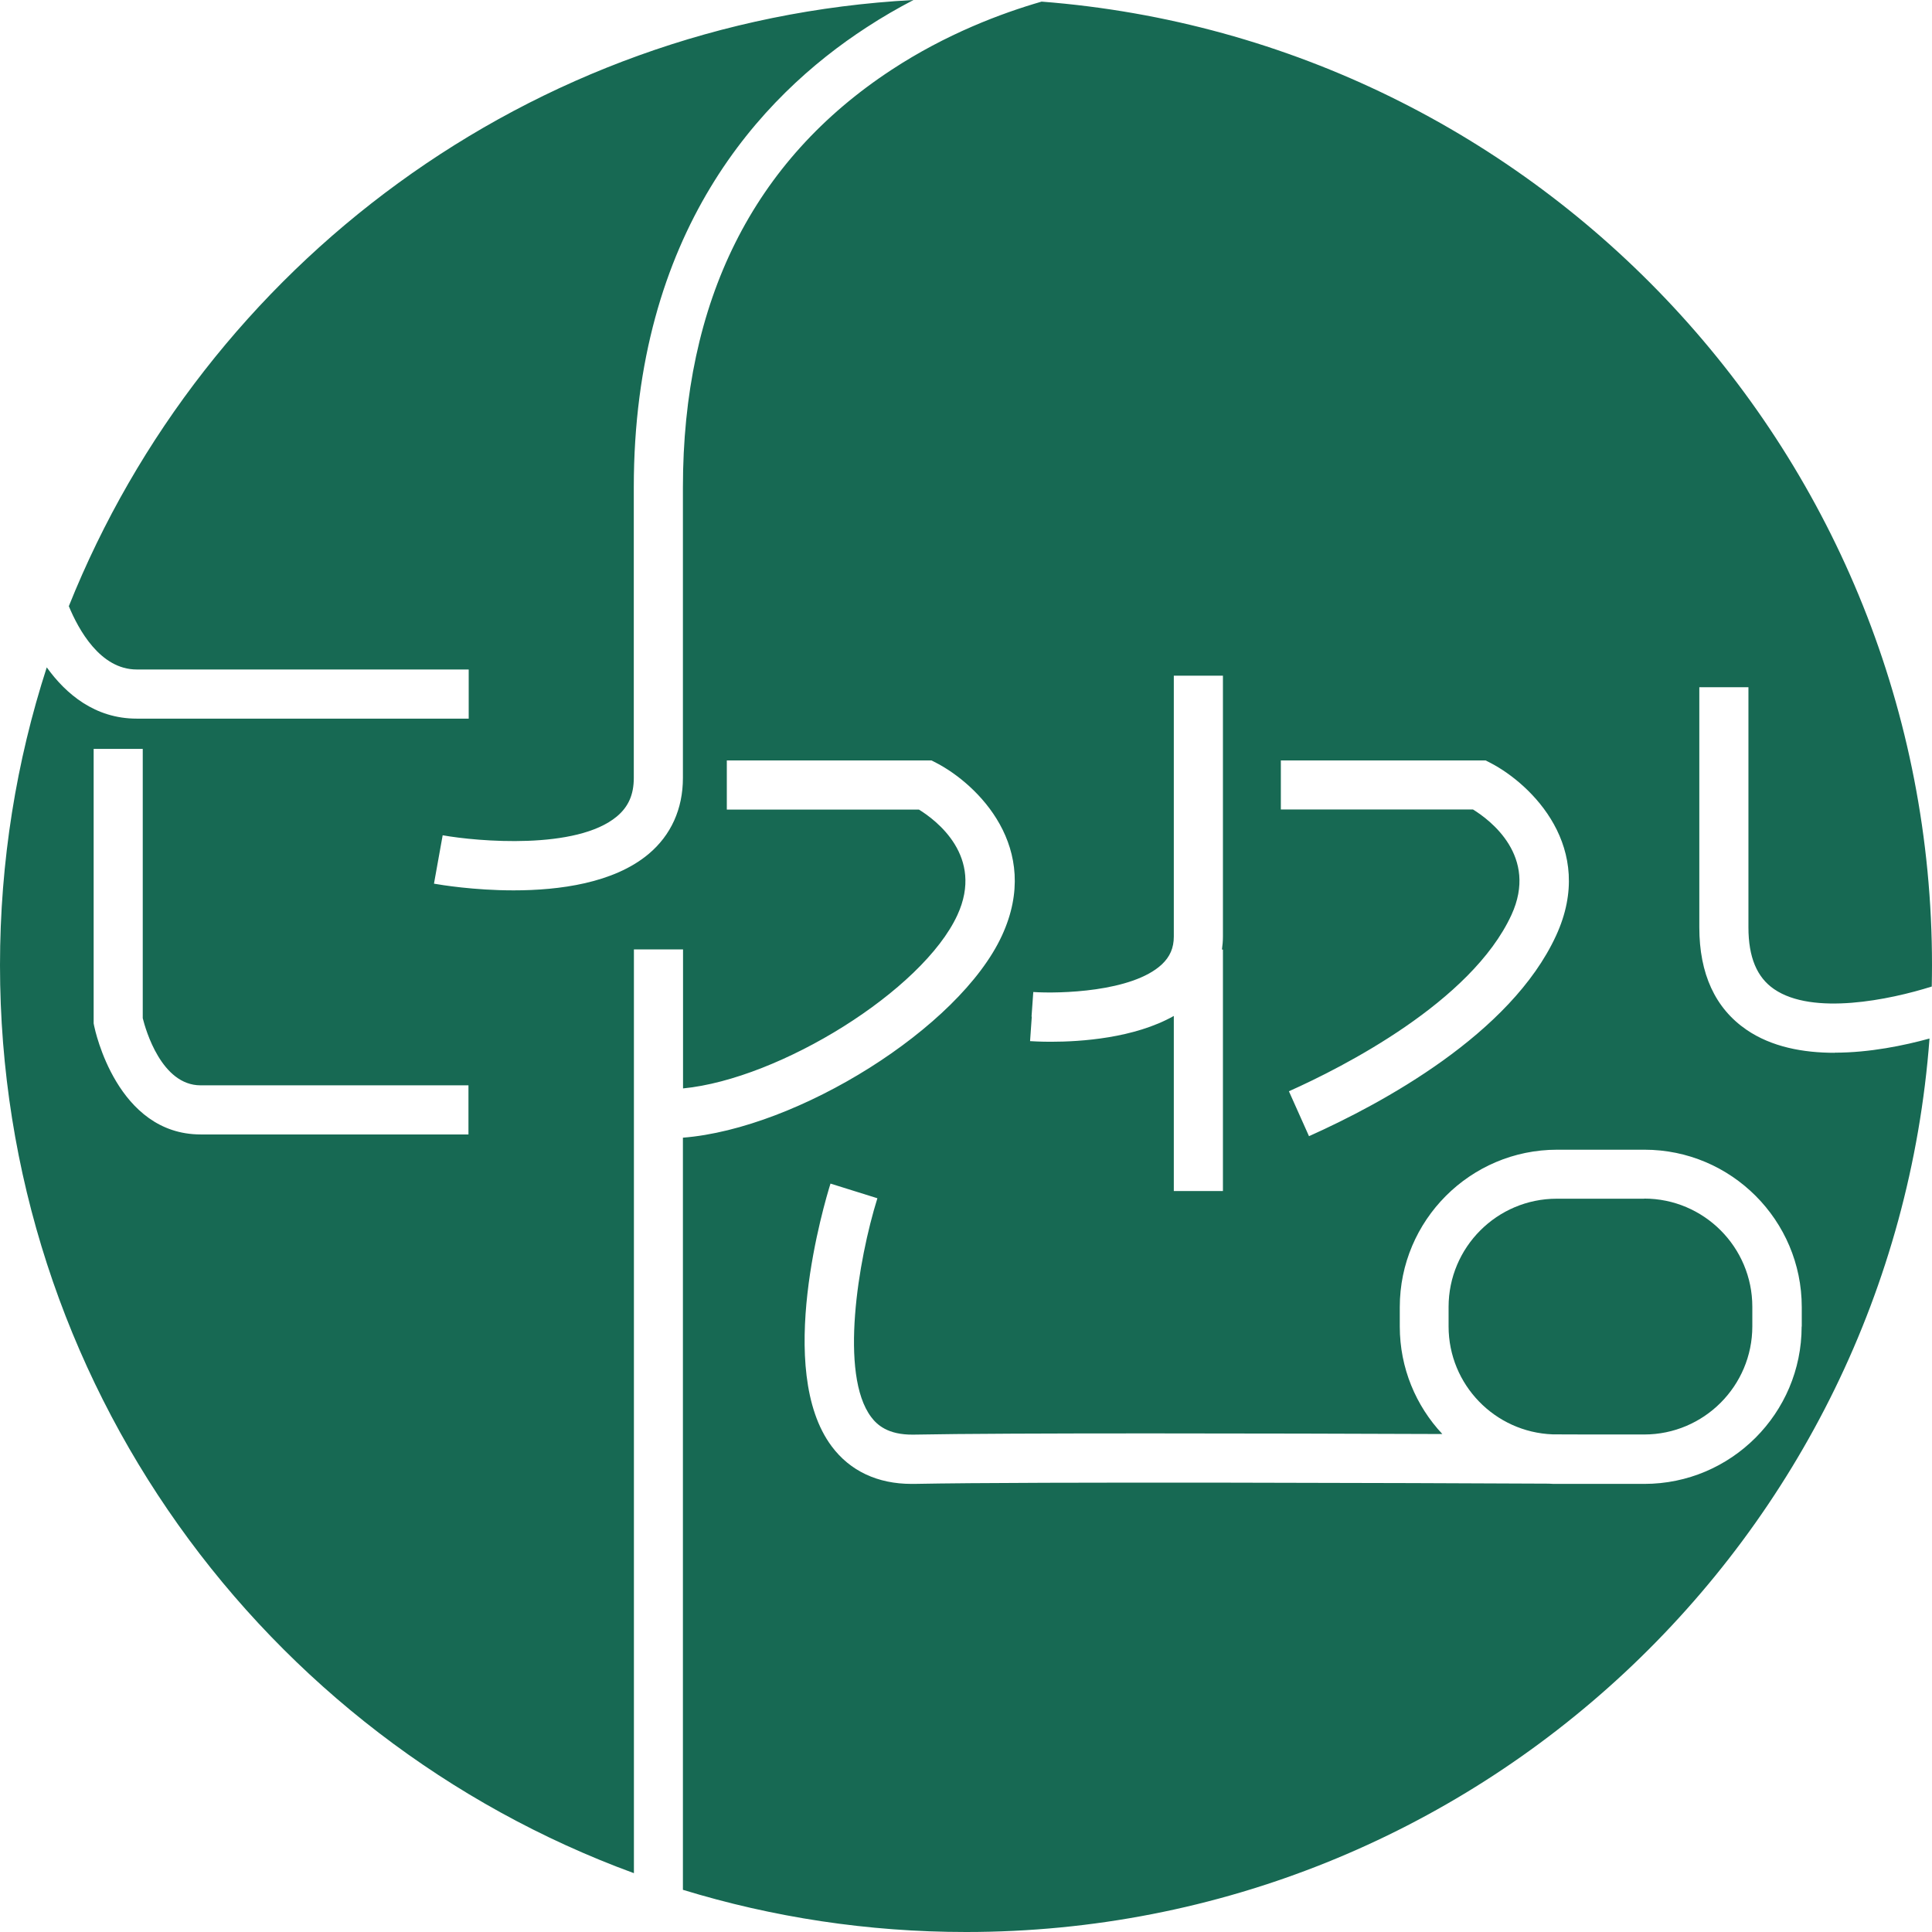 <svg width="80" height="80" viewBox="0 0 80 80" fill="none" xmlns="http://www.w3.org/2000/svg">
<path d="M75.968 43.594C74.664 43.594 73.359 43.353 72.317 42.639C71.023 41.75 70.365 40.326 70.365 38.399V28.457H72.399V38.399C72.399 39.633 72.748 40.47 73.462 40.958C75.064 42.058 78.249 41.4 79.99 40.85C79.995 40.557 80 40.265 80 39.972C80.005 18.92 63.761 1.665 43.13 0.067C41.456 0.55 39.176 1.408 36.921 2.888C31.184 6.649 28.278 12.466 28.278 20.184V32.213C28.278 33.497 27.785 34.587 26.85 35.368C25.412 36.57 23.157 36.868 21.267 36.868C19.624 36.868 18.263 36.642 17.97 36.591L18.33 34.587C19.773 34.844 23.876 35.203 25.545 33.806C26.023 33.405 26.244 32.901 26.244 32.213V20.184C26.244 9.619 31.482 3.993 35.879 1.136C36.531 0.709 37.183 0.334 37.825 0C21.925 0.853 8.495 10.996 2.85 25.101C3.246 26.057 4.145 27.722 5.66 27.722H19.408V29.757H5.66C3.929 29.757 2.727 28.734 1.936 27.634C0.678 31.519 0 35.666 0 39.967C0 57.237 10.929 71.953 26.249 77.564V39.314H28.283V45.069C32.294 44.678 38.205 41.015 39.643 37.891C40.763 35.46 38.76 33.96 38.051 33.523H30.096V31.488H38.57L38.791 31.601C40.46 32.475 43.176 35.09 41.487 38.744C39.725 42.562 33.033 46.734 28.278 47.109V78.253C31.986 79.388 35.925 80 40.003 80C61.08 80 78.346 63.696 79.897 43.003C78.85 43.291 77.417 43.589 75.974 43.589L75.968 43.594ZM19.403 46.975H8.31C4.848 46.975 3.934 42.659 3.898 42.479L3.878 42.377V31.01H5.911V42.161C6.029 42.639 6.687 44.941 8.305 44.941H19.398V46.975H19.403ZM53.042 31.488H61.516L61.737 31.601C63.406 32.475 66.118 35.09 64.433 38.744C62.554 42.824 57.218 45.696 54.203 47.047L53.371 45.187C55.59 44.196 60.921 41.493 62.585 37.886C63.704 35.455 61.701 33.955 60.992 33.518H53.037V31.483L53.042 31.488ZM42.714 42.094L42.786 41.077C43.849 41.148 46.874 41.082 48.107 39.936C48.446 39.617 48.605 39.252 48.605 38.78V27.979H50.639V38.78C50.639 38.965 50.623 39.139 50.598 39.319H50.639V49.319H48.605V42.068C46.967 42.993 44.743 43.137 43.515 43.137C43.074 43.137 42.761 43.117 42.653 43.111L42.724 42.094H42.714ZM74.602 54.93C74.602 58.521 71.68 61.445 68.09 61.445H64.469C64.356 61.445 64.243 61.445 64.13 61.435C58.841 61.409 42.781 61.348 37.851 61.445C37.815 61.445 37.779 61.445 37.743 61.445C36.341 61.445 35.201 60.911 34.441 59.893C32.073 56.733 34.143 49.791 34.389 49.01L36.331 49.617C35.529 52.186 34.754 56.913 36.069 58.67C36.31 58.994 36.757 59.416 37.81 59.405C41.749 59.328 52.729 59.354 59.724 59.38C58.63 58.213 57.962 56.646 57.962 54.93V54.123C57.962 50.531 60.885 47.607 64.475 47.607H68.095C71.685 47.607 74.607 50.531 74.607 54.123V54.93H74.602Z" fill="#176953"/>
<path d="M68.082 49.636H64.461C61.991 49.636 59.983 51.645 59.983 54.117V54.924C59.983 57.339 61.904 59.307 64.297 59.394C65.242 59.394 65.802 59.399 65.838 59.399H68.082C70.552 59.399 72.56 57.39 72.56 54.919V54.112C72.56 51.64 70.552 49.631 68.082 49.631V49.636Z" fill="#176953"/>
</svg>
